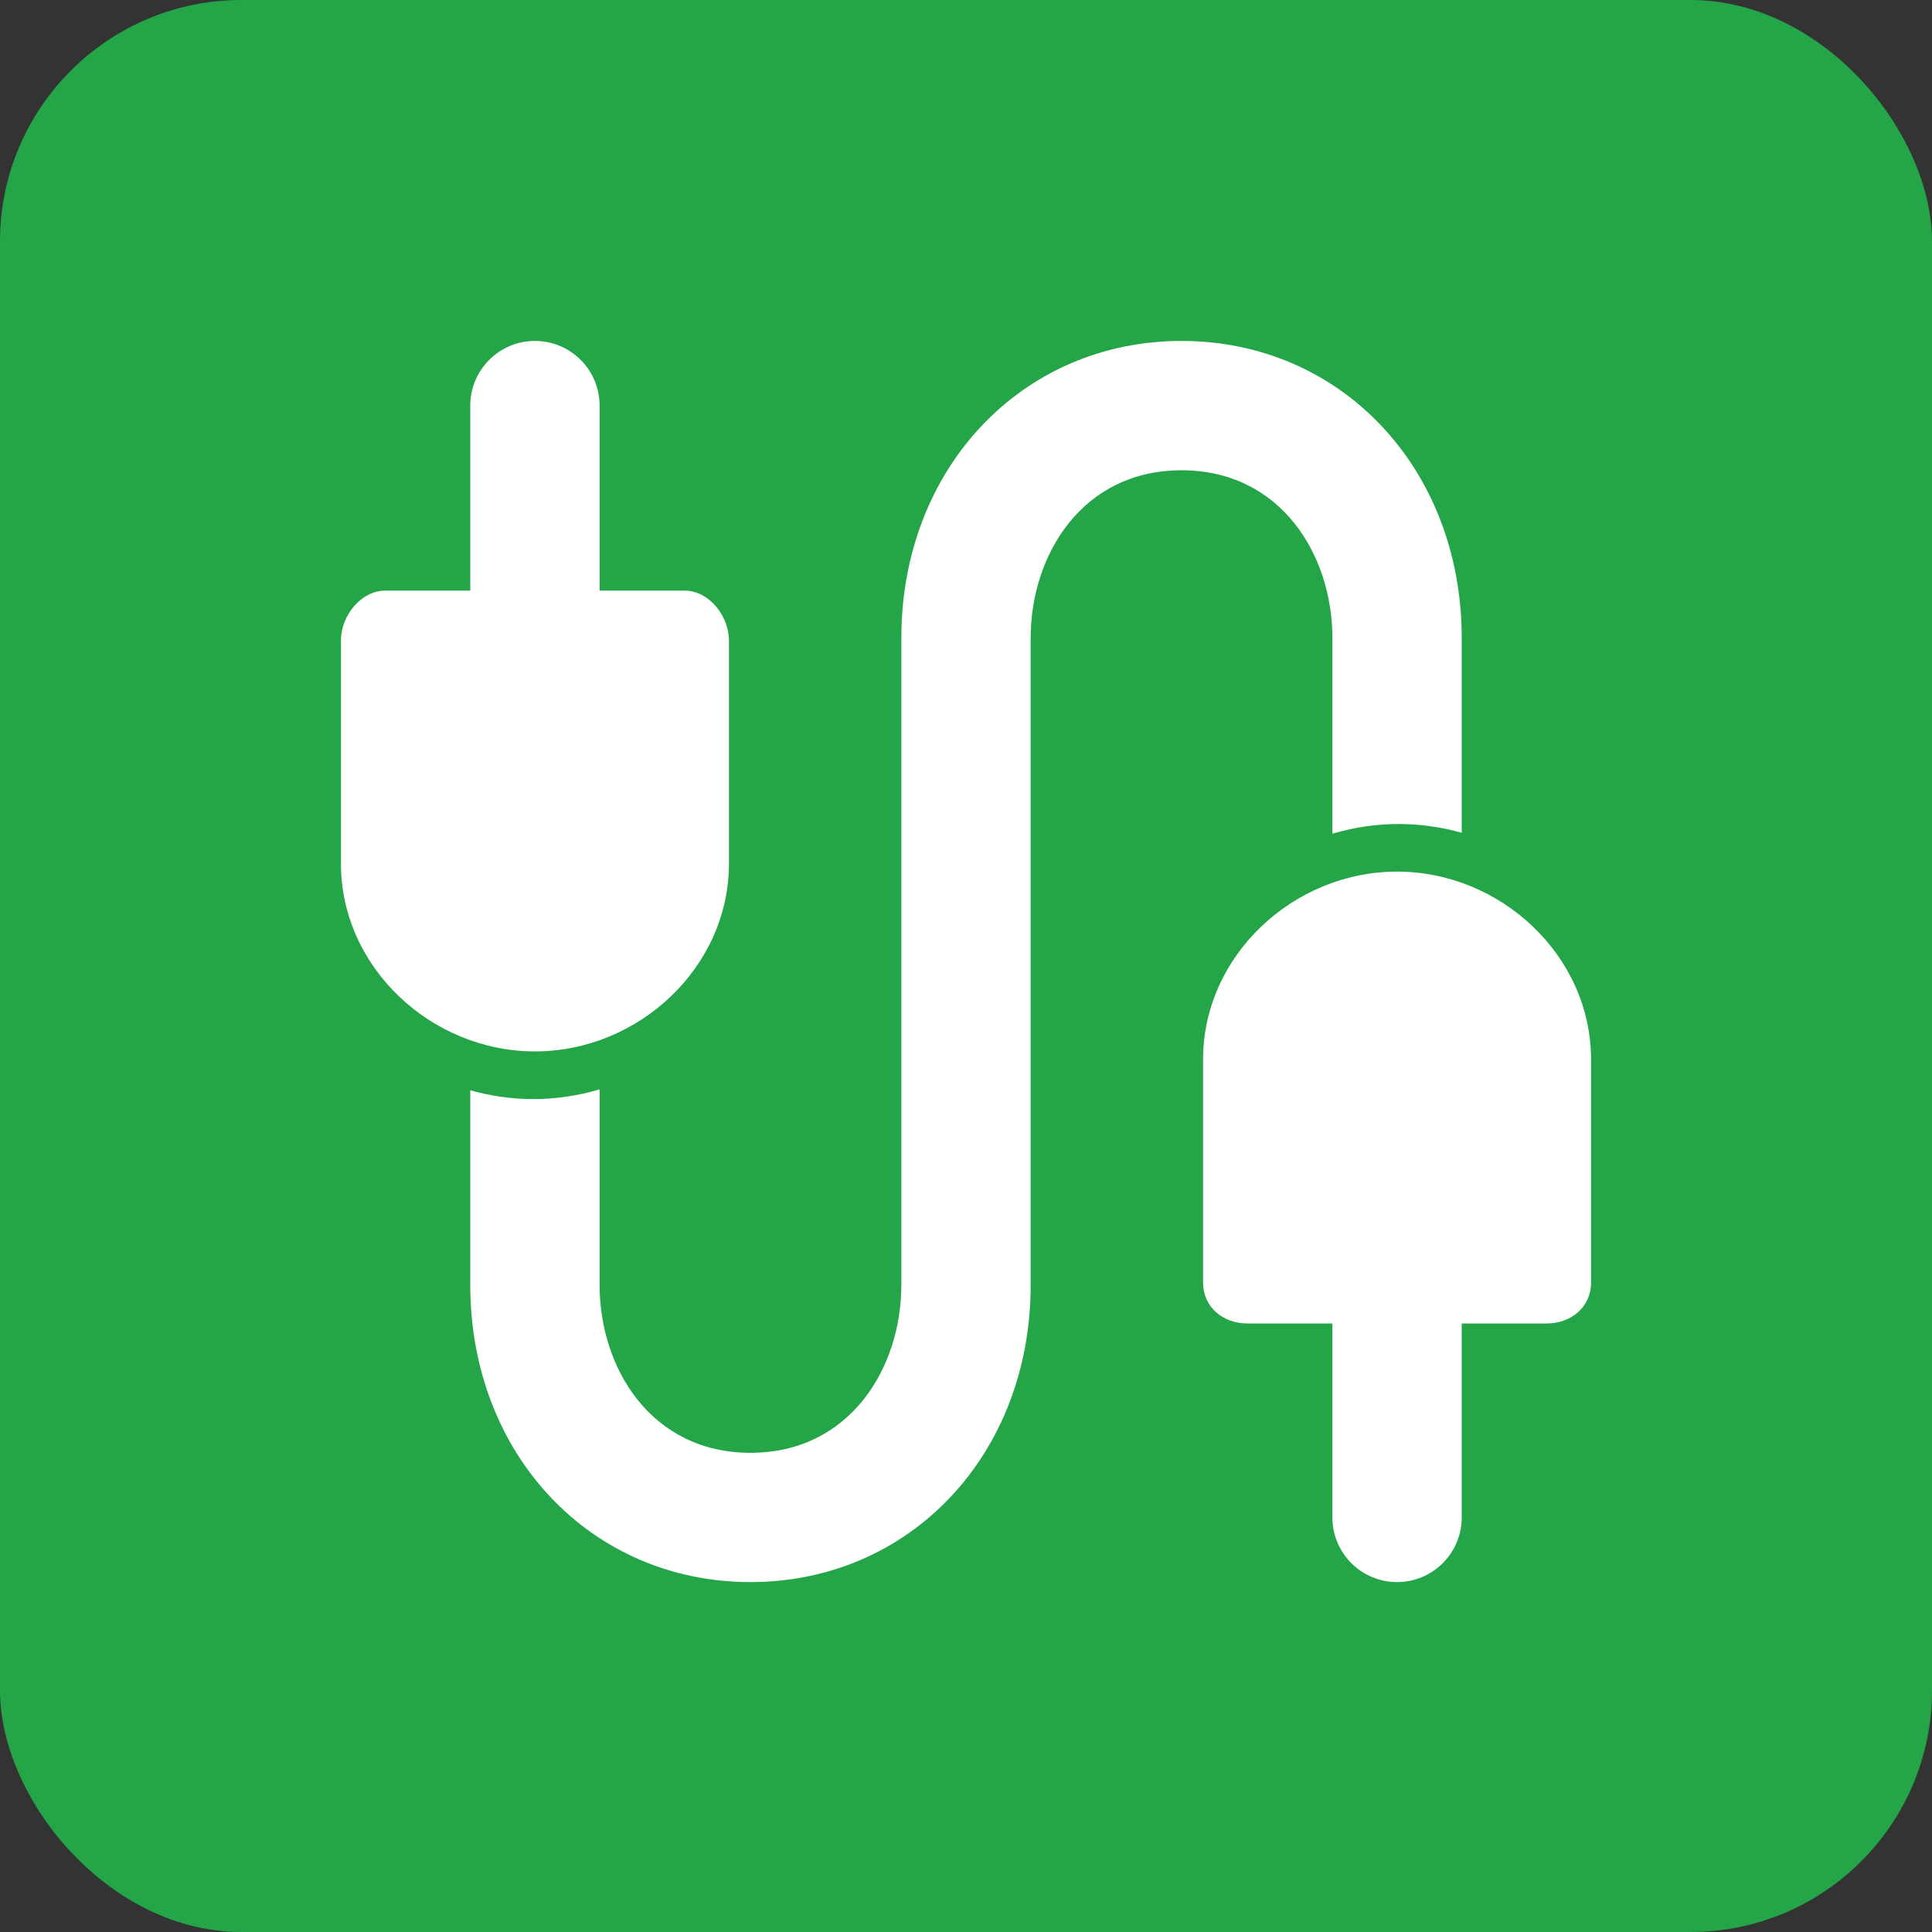 <svg width="34" height="34" viewBox="0 0 34 34" fill="none" xmlns="http://www.w3.org/2000/svg">
<rect x="0" y="0" width="34" height="34" fill="#333333" stroke="none"/>
<rect width="34" height="34" rx="4.25" fill="#24A548"/>
<path d="M12.828 15.199V11.271C12.828 10.84 12.478 10.394 12.047 10.394H10.552V7.138C10.552 6.509 10.042 6 9.414 6C8.786 6 8.276 6.509 8.276 7.138V10.394H6.781C6.35 10.394 6 10.84 6 11.271V15.199C6 17.024 7.589 18.503 9.414 18.503C11.239 18.503 12.828 17.024 12.828 15.199Z" fill="white"/>
<path d="M23.448 11.229V14.672C23.819 14.562 24.21 14.501 24.616 14.501C25 14.501 25.371 14.557 25.724 14.655V11.229C25.724 8.248 23.605 6 20.793 6C17.982 6 15.862 8.248 15.862 11.229V22.614C15.862 24.082 14.95 25.567 13.207 25.567C11.464 25.567 10.552 24.082 10.552 22.614V19.171C10.181 19.281 9.79 19.342 9.384 19.342C9 19.342 8.629 19.286 8.276 19.187V22.614C8.276 25.595 10.396 27.842 13.207 27.842C16.018 27.842 18.138 25.595 18.138 22.614V11.229C18.138 9.761 19.05 8.276 20.793 8.276C22.536 8.276 23.448 9.761 23.448 11.229Z" fill="white"/>
<path d="M24.586 15.339C22.761 15.339 21.172 16.819 21.172 18.644V22.571C21.172 23.002 21.522 23.291 21.953 23.291H23.448V26.704C23.448 27.333 23.958 27.842 24.586 27.842C25.214 27.842 25.724 27.333 25.724 26.704V23.291H27.219C27.65 23.291 28 23.002 28 22.571V18.644C28 16.819 26.411 15.339 24.586 15.339Z" fill="white"/>
</svg>
